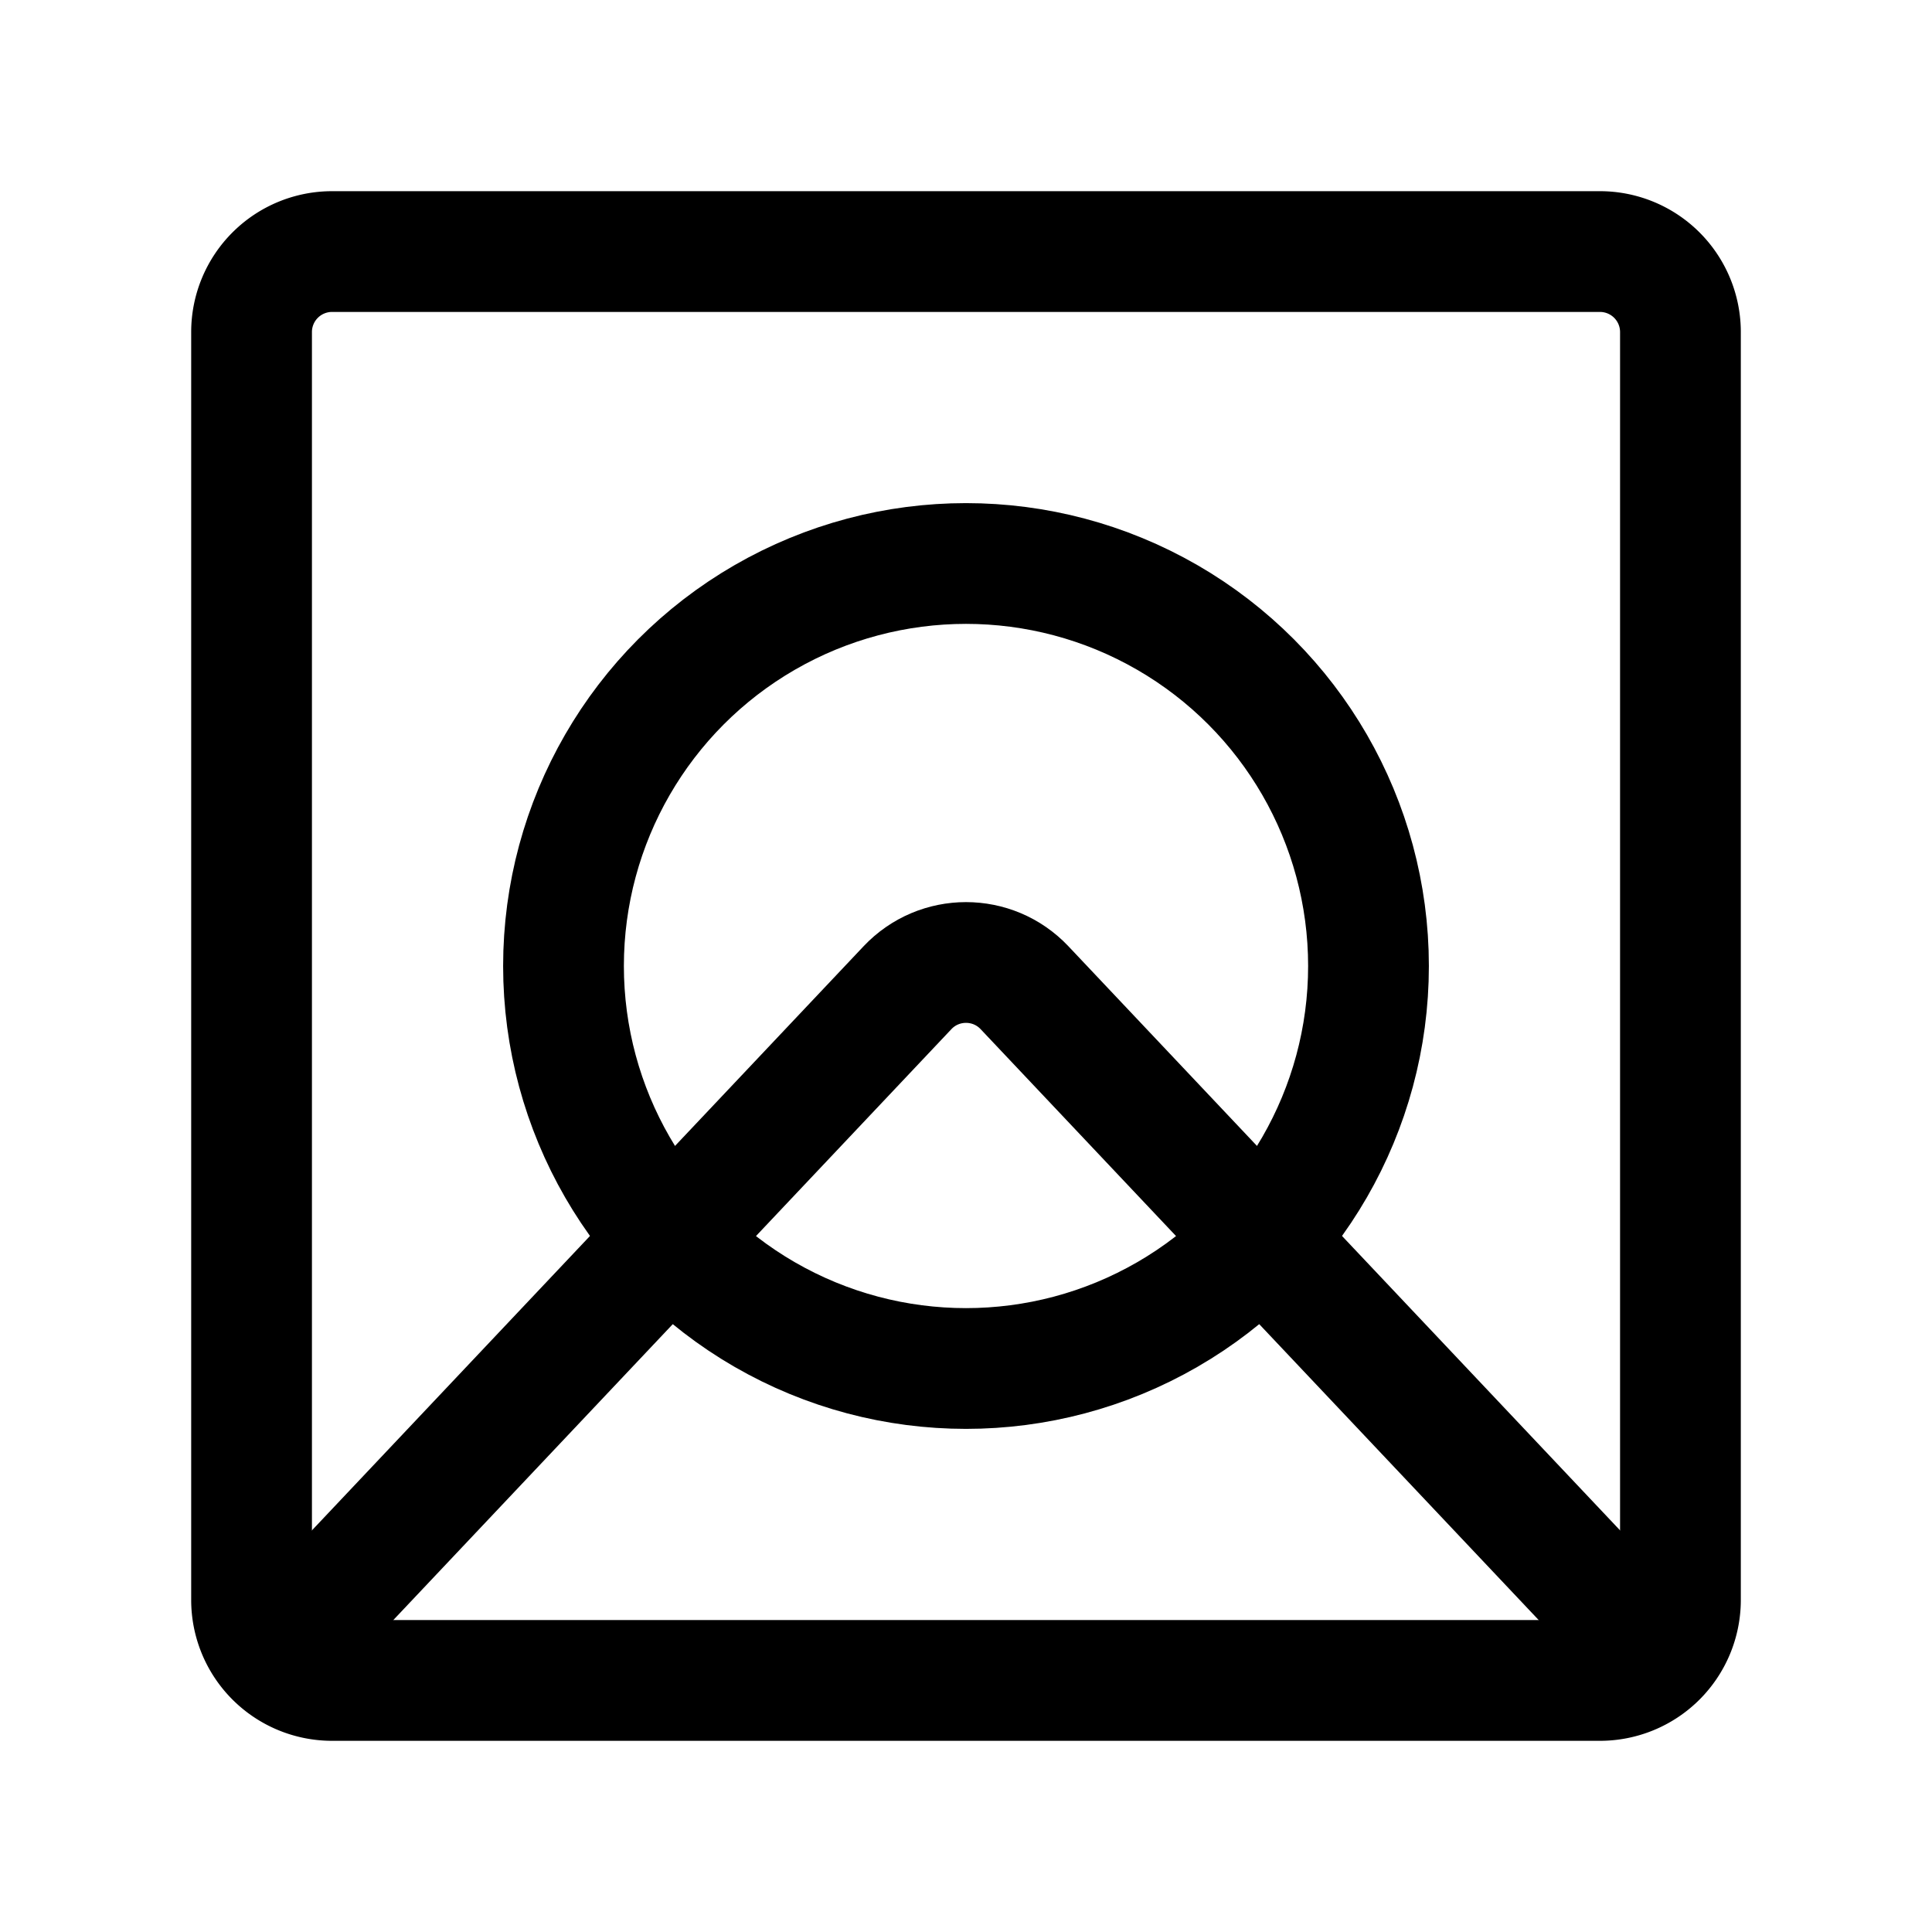 <svg width="192" height="192" viewBox="0 0 192 192" fill="none" xmlns="http://www.w3.org/2000/svg"><circle cx="96" cy="96" r="40" stroke="#000" stroke-width="12" stroke-linecap="round" stroke-linejoin="round"/><path d="M25 33a8 8 0 0 1 8-8h126a8 8 0 0 1 8 8v126a8 8 0 0 1-8 8H33a8 8 0 0 1-8-8V33Z" stroke="#000" stroke-width="12" stroke-linecap="round" stroke-linejoin="round"/><path d="m164 164-62.184-65.842c-3.157-3.343-8.475-3.343-11.632 0L28 164" stroke="#000" stroke-width="12" stroke-linecap="round" stroke-linejoin="round"/></svg>
